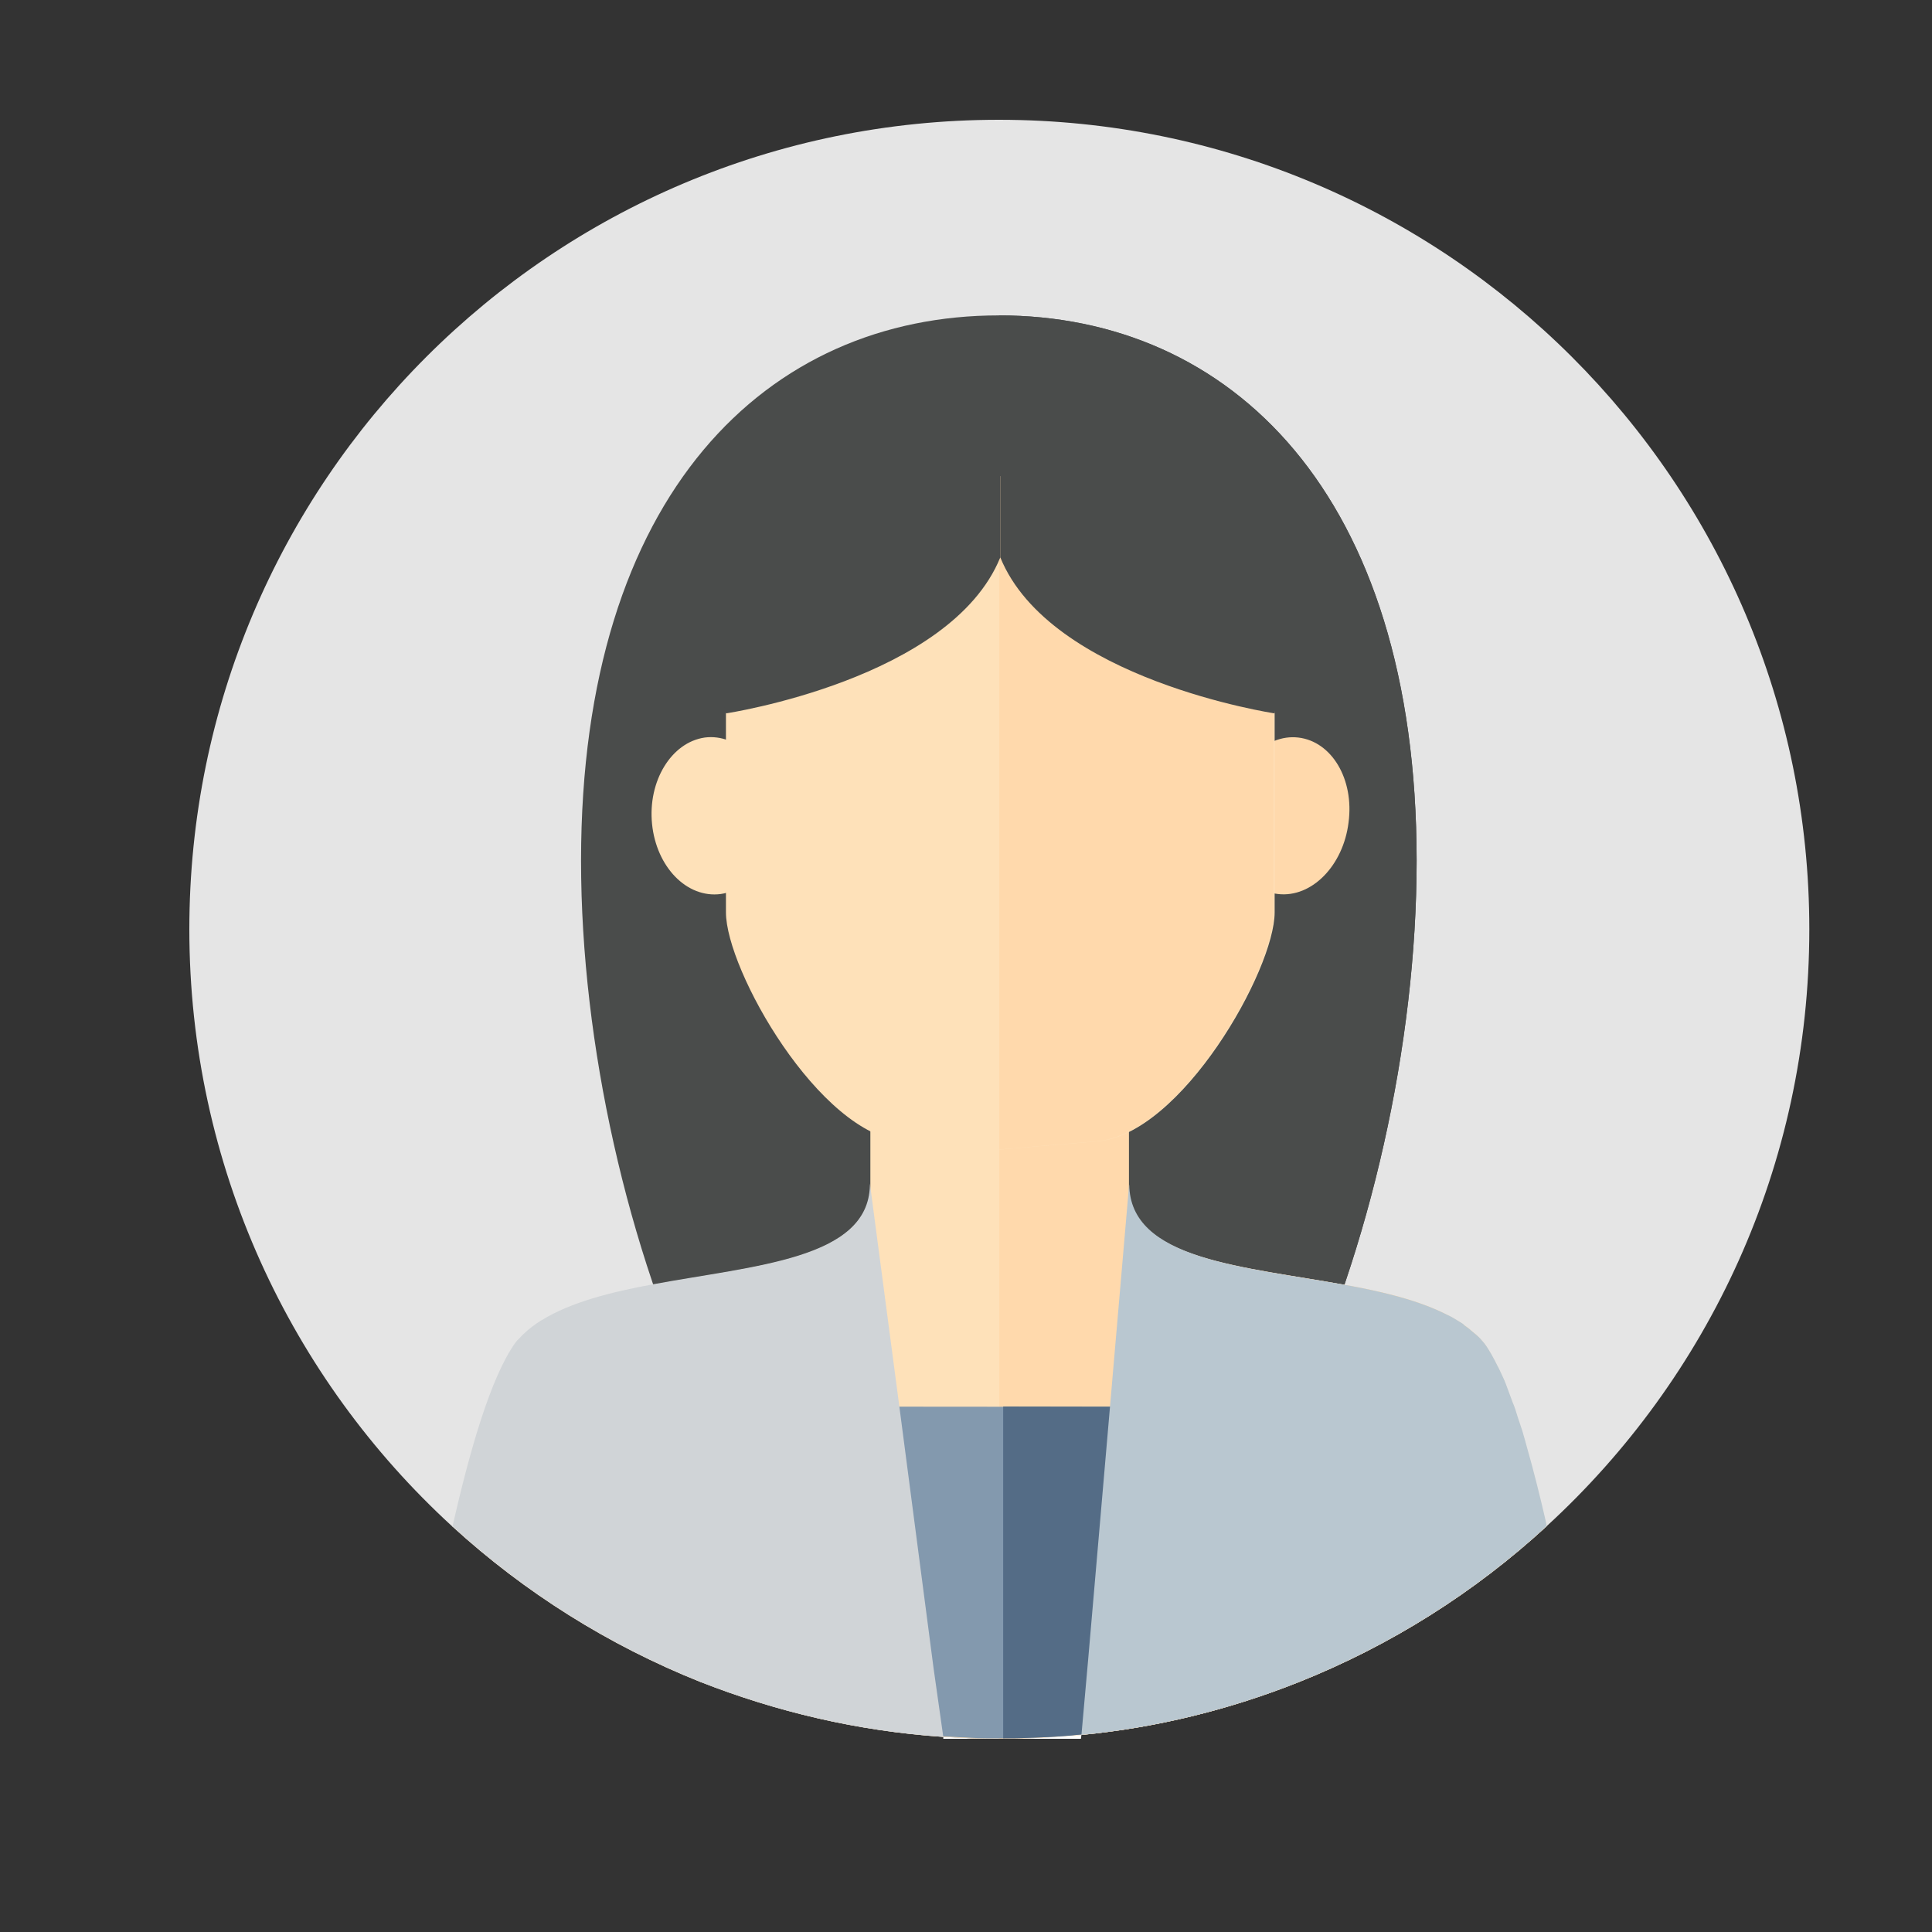 <!-- Generated by IcoMoon.io -->
<svg version="1.1" xmlns="http://www.w3.org/2000/svg" width="1024" height="1024" viewBox="0 0 1024 1024">
<rect x="0" y="0" width="1024" height="1024" fill="#333333" stroke="none"/>
<title>woman-o</title>
<path fill="#e5e5e5" d="M958.976 492.544c0 125.184-53.504 237.824-139.264 316.416v0c-38.144 35.072-82.688 63.232-131.584 82.688-36.096 14.336-74.752 24.064-114.944 27.904-9.216 1.024-18.688 1.536-28.16 1.792-4.352 0.256-8.704 0.256-13.312 0.256h-2.048c-4.864 0-9.984 0-14.848-0.256-5.12-0.256-9.984-0.512-15.104-0.768-45.312-3.072-88.32-13.312-128.768-29.184-48.64-19.456-92.928-47.36-131.072-82.176 0 0-0.256 0-0.256-0.256-85.504-78.336-139.264-191.232-139.264-316.416 0-237.056 192-429.056 429.056-429.056s429.568 192 429.568 429.056z"></path>
<path fill="#4a4c4b" d="M750.848 456.192c0-195.072-99.072-289.024-221.44-289.024s-221.44 93.952-221.44 289.024 99.072 434.944 221.44 434.944 221.44-239.872 221.44-434.944z"></path>
<path fill="#4a4c4b" d="M750.848 456.192c0-195.072-99.072-289.024-221.44-289.024v723.968c122.368 0 221.44-239.872 221.44-434.944z"></path>
<path fill="#fff" d="M529.664 921.6h-29.696v-1.024c5.12 0.256 9.984 0.512 15.104 0.768 4.608 0.256 9.728 0.256 14.592 0.256z"></path>
<path fill="#fee1b9" d="M819.712 808.96c-38.144 35.072-82.688 63.232-131.584 82.688-36.096 14.336-74.752 24.064-114.944 27.904-9.216 1.024-18.688 1.536-28.16 1.792h-29.952c-5.12-0.256-9.984-0.512-15.104-0.768-45.312-3.072-88.32-13.312-128.768-29.184-48.64-19.456-92.928-47.36-131.072-82.176 8.96-39.936 20.224-79.36 33.536-97.536 0.256-0.256 0.256-0.512 0.512-0.768 0.512-0.512 1.024-1.024 1.536-1.536 2.56-2.816 5.632-5.376 8.96-7.68 0.768-0.512 1.536-1.024 2.304-1.536 0.256 0 0.256-0.256 0.512-0.256 15.36-9.472 36.352-14.848 58.88-18.944 51.712-9.728 109.824-13.056 114.688-48.64 0.256-1.28 0.256-2.304 0.256-3.584 0-0.512 0-0.768 0-1.28v-57.344h136.96v57.6c0 0.512 0 1.024 0 1.536 0 0.256 0 0.256 0 0.512v0c0 0.256 0 0.512 0 0.768 2.56 37.376 61.44 40.96 114.176 50.432 24.576 4.352 47.872 10.24 63.488 21.248 1.024 0.768 2.304 1.536 3.328 2.56 1.024 0.768 2.048 1.792 3.072 2.56 1.536 1.28 2.816 2.816 4.096 4.352 2.56 3.328 4.864 7.68 7.168 12.288 1.024 1.792 1.792 3.84 2.816 5.888s1.792 4.352 2.56 6.4v0c0.768 2.304 1.792 4.608 2.56 6.912 1.024 2.304 1.792 4.864 2.56 7.424s1.792 5.12 2.56 7.68v0c0.768 2.56 1.536 5.376 2.304 8.192 3.584 12.544 6.912 25.856 9.984 39.168 0.512 1.536 0.768 2.304 0.768 3.328z"></path>
<path fill="#ffd9ac" d="M819.712 808.96v0c-38.144 35.072-82.688 63.232-131.584 82.688-36.096 14.336-74.752 24.064-114.944 27.904-9.216 1.024-18.688 1.536-28.16 1.792-4.352 0.256-8.704 0.256-13.312 0.256h-2.048v-351.744h68.608v57.856c0 0.512 0 1.024 0 1.536 0 0.256 0 0.256 0 0.512v0c0 0.256 0 0.512 0 0.768 2.816 37.376 61.44 40.704 114.176 50.432 20.224 3.584 39.424 8.192 54.272 15.872v0c2.304 1.28 4.352 2.304 6.4 3.584 0.768 0.512 1.28 0.768 2.048 1.28 0.256 0.256 0.512 0.512 0.768 0.768 1.024 0.768 2.304 1.536 3.328 2.56 1.024 0.768 2.048 1.792 3.072 2.56 1.536 1.28 2.816 2.816 4.096 4.352 2.56 3.328 4.864 7.68 7.168 12.288 1.024 1.792 1.792 3.84 2.816 5.888s1.792 4.352 2.56 6.4v0c0.768 2.304 1.792 4.608 2.56 6.912 1.024 2.304 1.792 4.864 2.56 7.424s1.792 5.12 2.56 7.68v0c0.768 2.56 1.536 5.376 2.304 8.192 3.584 12.544 6.912 25.856 9.984 39.168 0.512 1.28 0.768 2.048 0.768 3.072z"></path>
<path fill="#fee1b9" d="M345.6 436.736c-2.304-22.784 10.24-43.264 27.904-45.824 17.664-2.304 33.792 14.336 36.352 37.12 2.304 22.784-10.24 43.264-27.904 45.824-17.92 2.304-34.048-14.336-36.352-37.12z"></path>
<path fill="#ffd9ac" d="M714.752 435.968c3.072-23.040-8.96-43.008-26.624-45.056s-34.304 15.104-37.376 37.888c-3.072 23.040 8.96 43.008 26.624 45.056 17.92 2.048 34.56-15.104 37.376-37.888z"></path>
<path fill="#fee1b9" d="M530.176 252.416c0 0-145.408 18.176-145.408 95.744 0 0 0 104.96 0 135.424s49.408 117.76 93.952 121.344c22.272 1.792 51.456 4.352 51.456 4.352s29.184-2.56 51.456-4.352c44.544-3.584 93.952-90.88 93.952-121.344s0-135.424 0-135.424c0-77.568-145.408-95.744-145.408-95.744z"></path>
<path fill="#ffd9ac" d="M675.072 348.16c0 0 0 104.96 0 135.424s-49.408 117.76-93.952 121.344c-22.272 1.792-51.456 4.352-51.456 4.352v-356.864c0 0 145.408 18.176 145.408 95.744z"></path>
<path fill="#8399ae" d="M688.128 745.728v145.664c-36.096 14.336-74.752 24.064-114.944 27.904-9.216 1.024-18.688 1.536-28.16 1.792-4.352 0.256-8.704 0.256-13.312 0.256h-2.048c-4.864 0-9.984 0-14.848-0.256-5.12-0.256-9.984-0.512-15.104-0.768-45.312-3.072-88.32-13.312-128.768-29.184v-145.664l317.184 0.256z"></path>
<path fill="#fff" d="M573.184 919.552l-0.256 1.792v0.256h-41.216c4.352 0 8.96 0 13.312-0.256 9.472-0.256 18.688-1.024 28.16-1.792z"></path>
<path fill="#546c86" d="M688.128 745.728v145.664c-36.096 14.336-74.752 24.064-114.944 27.904-9.216 1.024-18.688 1.536-28.16 1.792-4.352 0.256-8.704 0.256-13.312 0.256v-175.872l156.416 0.256z"></path>
<path fill="#d0d4d7" d="M499.968 920.576c-45.312-3.072-88.32-13.312-128.768-29.184-48.64-19.456-92.928-47.36-131.072-82.176 0 0-0.256 0-0.256-0.256 8.96-39.68 20.224-79.104 33.28-97.28 0.256-0.256 0.512-0.512 0.768-1.024 0.512-0.512 1.024-1.024 1.536-1.536 2.56-2.816 5.632-5.376 8.96-7.68 0.768-0.512 1.536-1.024 2.304-1.536 0.256 0 0.256-0.256 0.512-0.256 15.36-9.472 36.608-14.848 58.88-18.944 53.76-9.984 113.92-13.312 114.944-52.224 0-0.512 0-0.768 0-1.28l15.616 118.272 18.176 139.008 5.12 36.096z"></path>
<path fill="#b9c7d0" d="M819.712 808.96v0c-38.144 35.072-82.688 63.232-131.584 82.688-36.096 14.336-74.752 24.064-114.944 27.904l3.584-40.192 11.52-133.376 9.984-115.968 0.256-2.304c0.256 39.936 60.16 43.52 114.176 53.248 19.968 3.584 39.168 8.192 54.272 15.872v0c2.304 1.024 4.352 2.304 6.4 3.584 0.768 0.512 1.28 0.768 2.048 1.28 0.256 0.256 0.512 0.512 0.768 0.768 1.024 0.768 2.304 1.536 3.328 2.56 1.024 0.768 2.048 1.792 3.072 2.56 1.536 1.28 2.816 2.816 4.096 4.352 2.56 3.328 4.864 7.68 7.168 12.288 1.024 1.792 1.792 3.84 2.816 5.888s1.792 4.352 2.56 6.4v0c0.768 2.304 1.792 4.608 2.56 6.912 1.024 2.304 1.792 4.864 2.56 7.424s1.792 5.12 2.56 7.68v0c0.768 2.56 1.536 5.376 2.304 8.192 3.584 12.544 6.912 25.856 9.984 39.168 0.256 1.28 0.512 2.048 0.512 3.072z"></path>
<path fill="#4a4c4b" d="M384.768 378.112c0 0 119.040-17.92 145.408-82.688 0-48.384 0-71.424 0-71.424s-178.688-0.256-145.408 154.112z"></path>
<path fill="#4a4c4b" d="M675.584 378.112c0 0-119.040-17.92-145.408-82.688 0-48.384 0-71.424 0-71.424s178.688-0.256 145.408 154.112z"></path>
</svg>
